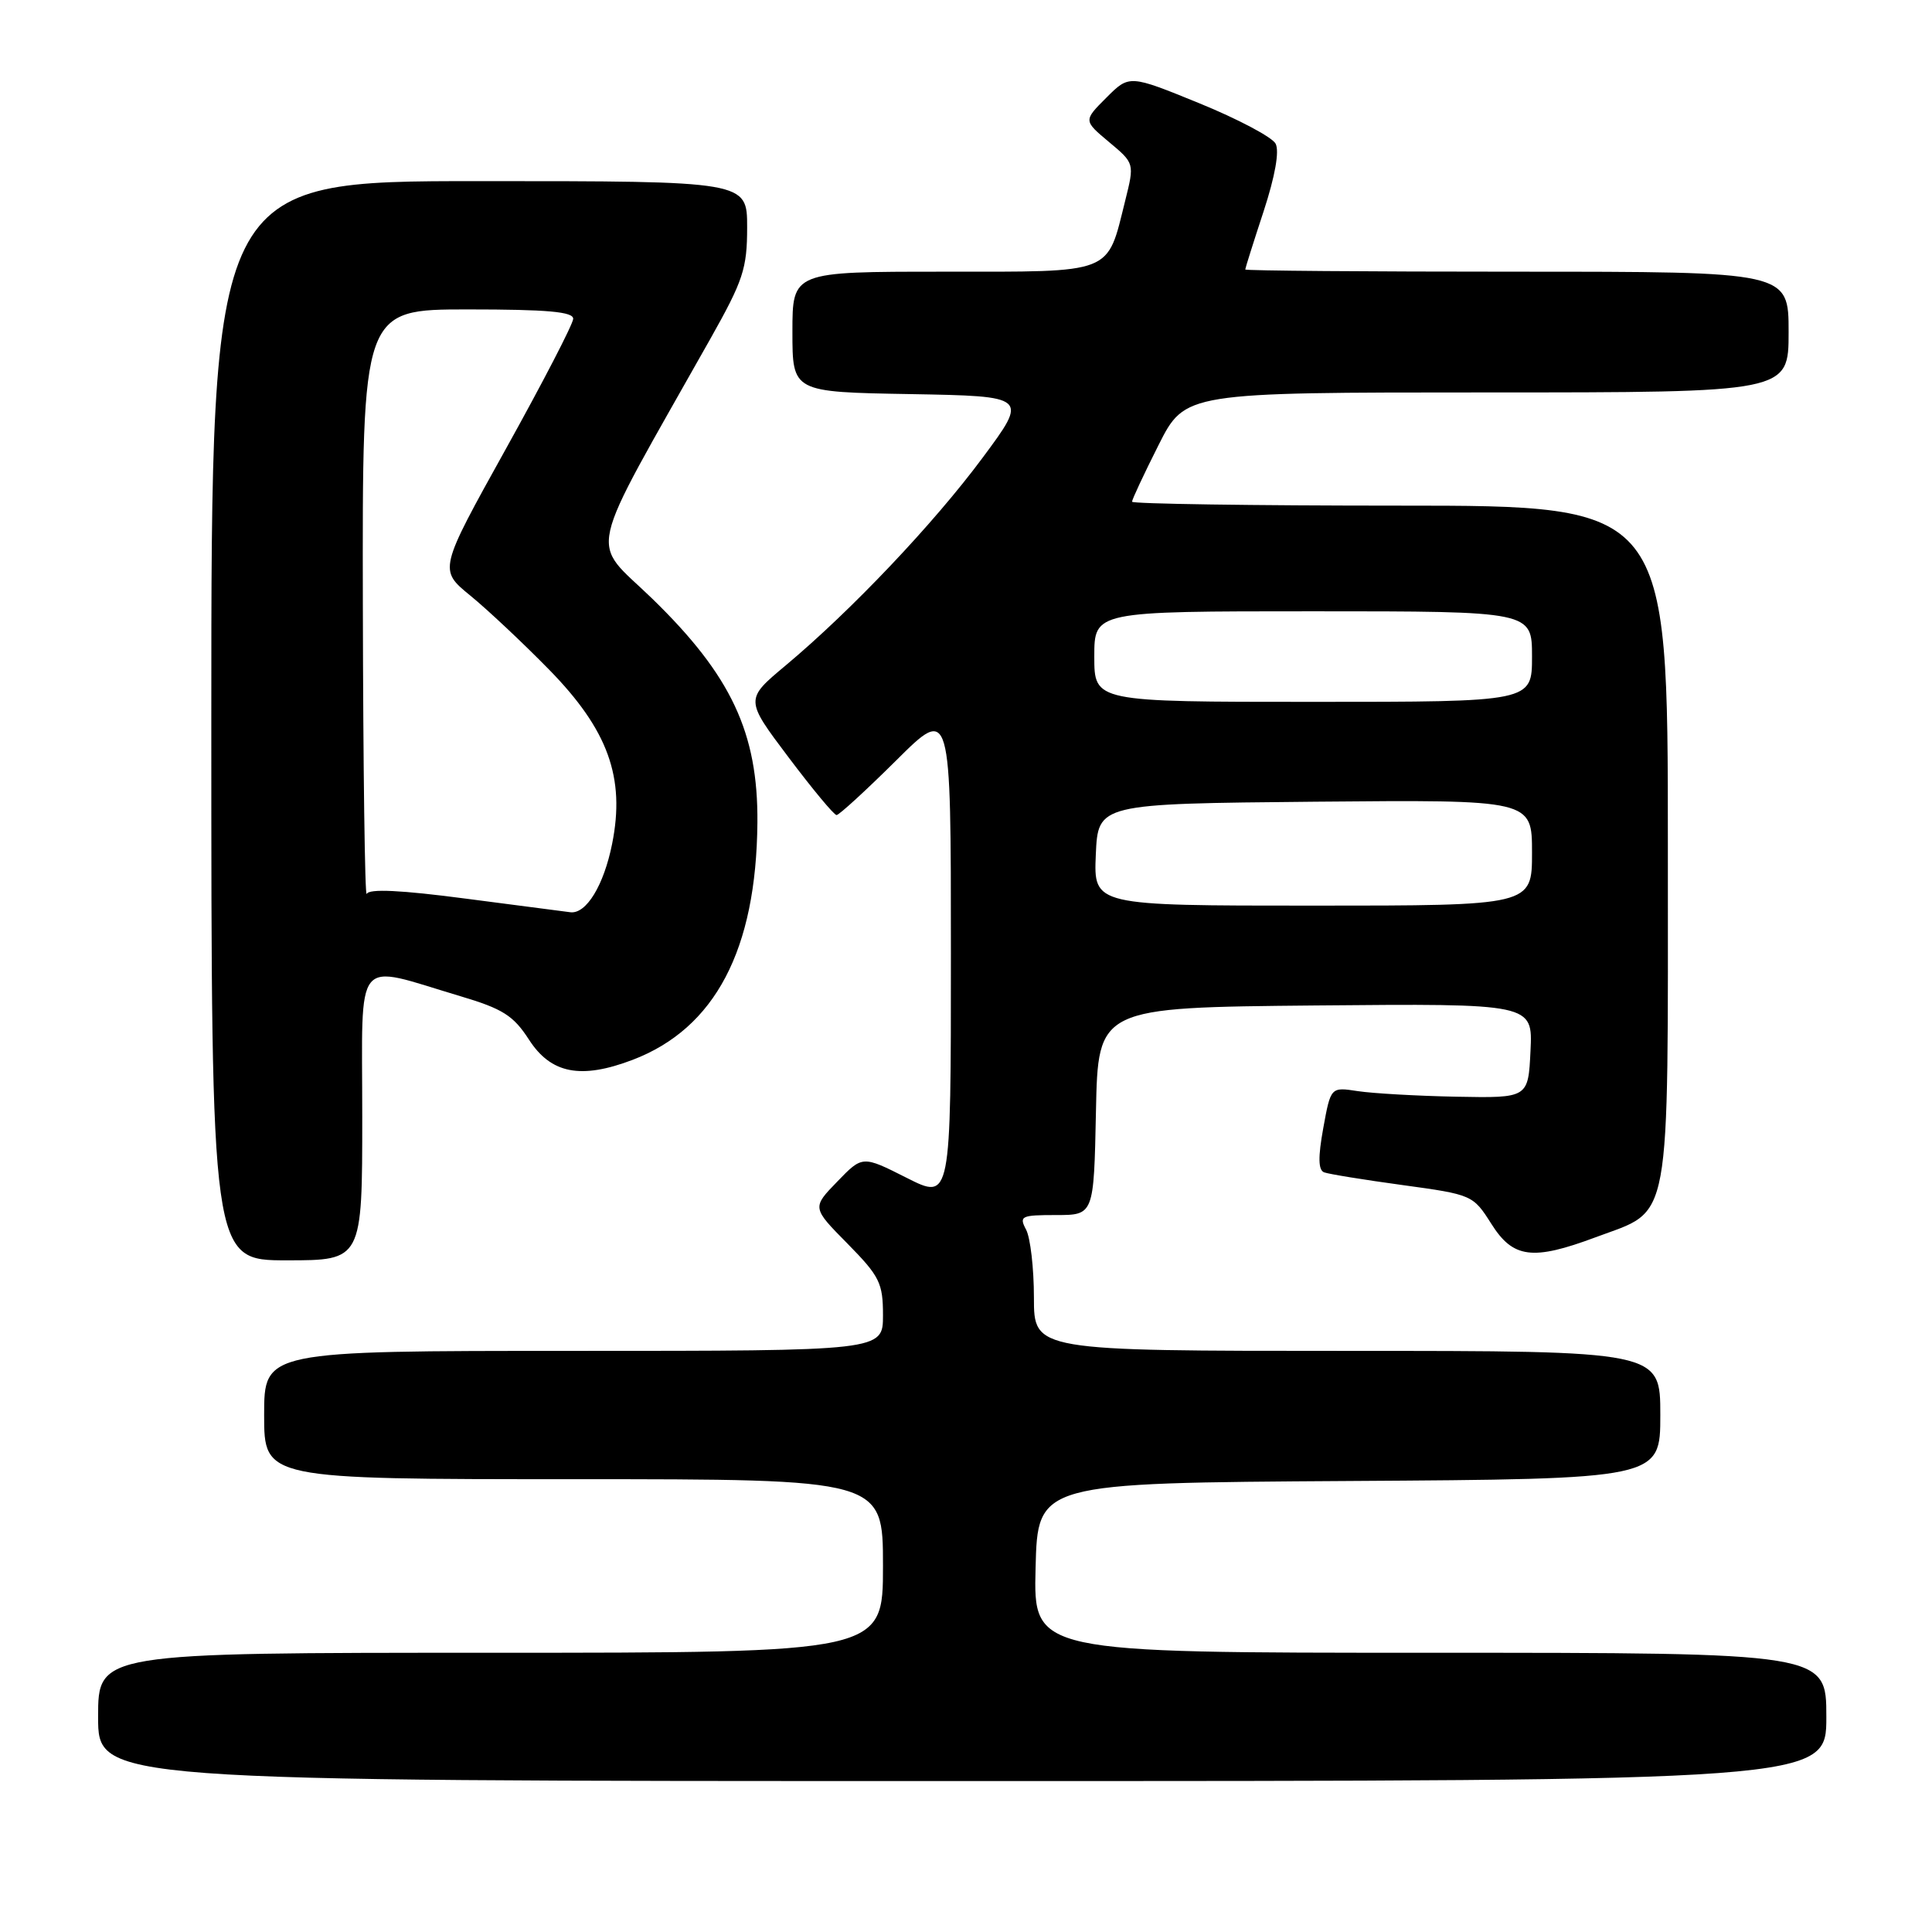 <?xml version="1.0" encoding="UTF-8" standalone="no"?>
<!DOCTYPE svg PUBLIC "-//W3C//DTD SVG 1.1//EN" "http://www.w3.org/Graphics/SVG/1.1/DTD/svg11.dtd" >
<svg xmlns="http://www.w3.org/2000/svg" xmlns:xlink="http://www.w3.org/1999/xlink" version="1.1" viewBox="0 0 256 256">
 <g >
 <path fill="currentColor"
d=" M 242.00 227.50 C 242.00 219.00 242.00 219.00 189.47 219.00 C 136.93 219.00 136.93 219.00 137.22 207.75 C 137.50 196.50 137.50 196.50 178.75 196.24 C 220.00 195.98 220.00 195.98 220.00 187.49 C 220.00 179.00 220.00 179.00 178.50 179.00 C 137.00 179.00 137.00 179.00 137.00 171.93 C 137.00 168.05 136.53 164.00 135.96 162.93 C 135.01 161.14 135.30 161.00 139.94 161.00 C 144.94 161.00 144.94 161.00 145.22 147.25 C 145.50 133.50 145.50 133.50 174.30 133.23 C 203.10 132.97 203.10 132.97 202.80 139.23 C 202.50 145.50 202.50 145.50 193.00 145.32 C 187.78 145.22 181.89 144.88 179.91 144.58 C 176.33 144.03 176.33 144.03 175.34 149.48 C 174.64 153.33 174.67 155.04 175.45 155.34 C 176.05 155.57 180.73 156.33 185.86 157.03 C 195.07 158.29 195.19 158.35 197.60 162.15 C 200.49 166.74 203.06 167.07 211.44 163.94 C 221.59 160.14 221.00 163.35 221.00 111.87 C 221.00 67.00 221.00 67.00 185.50 67.00 C 165.97 67.00 150.00 66.76 150.00 66.48 C 150.00 66.19 151.58 62.81 153.51 58.98 C 157.03 52.00 157.03 52.00 197.01 52.00 C 237.00 52.00 237.00 52.00 237.00 44.00 C 237.00 36.00 237.00 36.00 201.00 36.00 C 181.20 36.00 165.00 35.87 165.00 35.71 C 165.00 35.56 166.09 32.09 167.43 28.02 C 168.96 23.34 169.55 20.02 169.02 19.03 C 168.56 18.17 164.01 15.76 158.91 13.68 C 149.64 9.90 149.64 9.90 146.60 12.94 C 143.56 15.98 143.56 15.98 146.94 18.81 C 150.33 21.64 150.33 21.64 149.10 26.57 C 146.64 36.44 147.76 36.00 124.98 36.00 C 105.00 36.00 105.00 36.00 105.00 43.97 C 105.00 51.95 105.00 51.95 120.62 52.22 C 136.25 52.50 136.25 52.50 130.21 60.64 C 123.73 69.38 112.82 80.88 104.11 88.17 C 98.71 92.68 98.71 92.68 104.48 100.34 C 107.65 104.55 110.51 108.00 110.85 108.00 C 111.18 108.00 114.73 104.75 118.73 100.78 C 126.00 93.55 126.00 93.55 126.00 126.29 C 126.00 159.03 126.00 159.03 120.14 156.07 C 114.28 153.11 114.28 153.11 110.94 156.57 C 107.59 160.02 107.59 160.02 112.30 164.79 C 116.56 169.12 117.00 170.01 117.00 174.28 C 117.00 179.00 117.00 179.00 76.00 179.00 C 35.00 179.00 35.00 179.00 35.00 187.50 C 35.00 196.00 35.00 196.00 76.00 196.00 C 117.00 196.00 117.00 196.00 117.00 207.50 C 117.00 219.00 117.00 219.00 65.00 219.00 C 13.00 219.00 13.00 219.00 13.00 227.50 C 13.00 236.00 13.00 236.00 127.50 236.00 C 242.00 236.00 242.00 236.00 242.00 227.50 Z  M 48.00 147.88 C 48.00 126.14 46.69 127.74 61.00 132.00 C 66.62 133.67 68.03 134.57 70.08 137.74 C 73.00 142.28 76.96 143.05 83.84 140.43 C 94.75 136.26 100.22 125.86 100.36 109.00 C 100.46 97.10 96.88 89.49 86.44 79.34 C 78.10 71.24 77.32 74.72 94.14 44.87 C 98.48 37.16 99.00 35.59 99.00 30.12 C 99.00 24.00 99.00 24.00 63.50 24.00 C 28.00 24.00 28.00 24.00 28.00 95.50 C 28.00 167.00 28.00 167.00 38.00 167.00 C 48.00 167.00 48.00 167.00 48.00 147.88 Z  M 145.20 113.25 C 145.50 106.50 145.50 106.50 174.25 106.23 C 203.00 105.97 203.00 105.97 203.00 112.98 C 203.00 120.00 203.00 120.00 173.95 120.00 C 144.91 120.00 144.91 120.00 145.20 113.25 Z  M 145.00 87.00 C 145.00 81.00 145.00 81.00 174.00 81.00 C 203.00 81.00 203.00 81.00 203.00 87.00 C 203.00 93.00 203.00 93.00 174.00 93.00 C 145.00 93.00 145.00 93.00 145.00 87.00 Z  M 61.77 119.08 C 53.11 117.94 48.89 117.74 48.59 118.45 C 48.35 119.03 48.12 101.84 48.08 80.25 C 48.00 41.00 48.00 41.00 62.00 41.00 C 72.56 41.00 75.99 41.31 75.95 42.25 C 75.93 42.94 71.91 50.70 67.02 59.50 C 58.13 75.50 58.13 75.50 62.32 78.92 C 64.62 80.80 69.30 85.20 72.73 88.70 C 80.58 96.71 82.87 103.04 81.11 111.81 C 80.01 117.31 77.69 121.11 75.60 120.88 C 74.99 120.81 68.77 120.00 61.77 119.08 Z "/>
</g>
</svg>